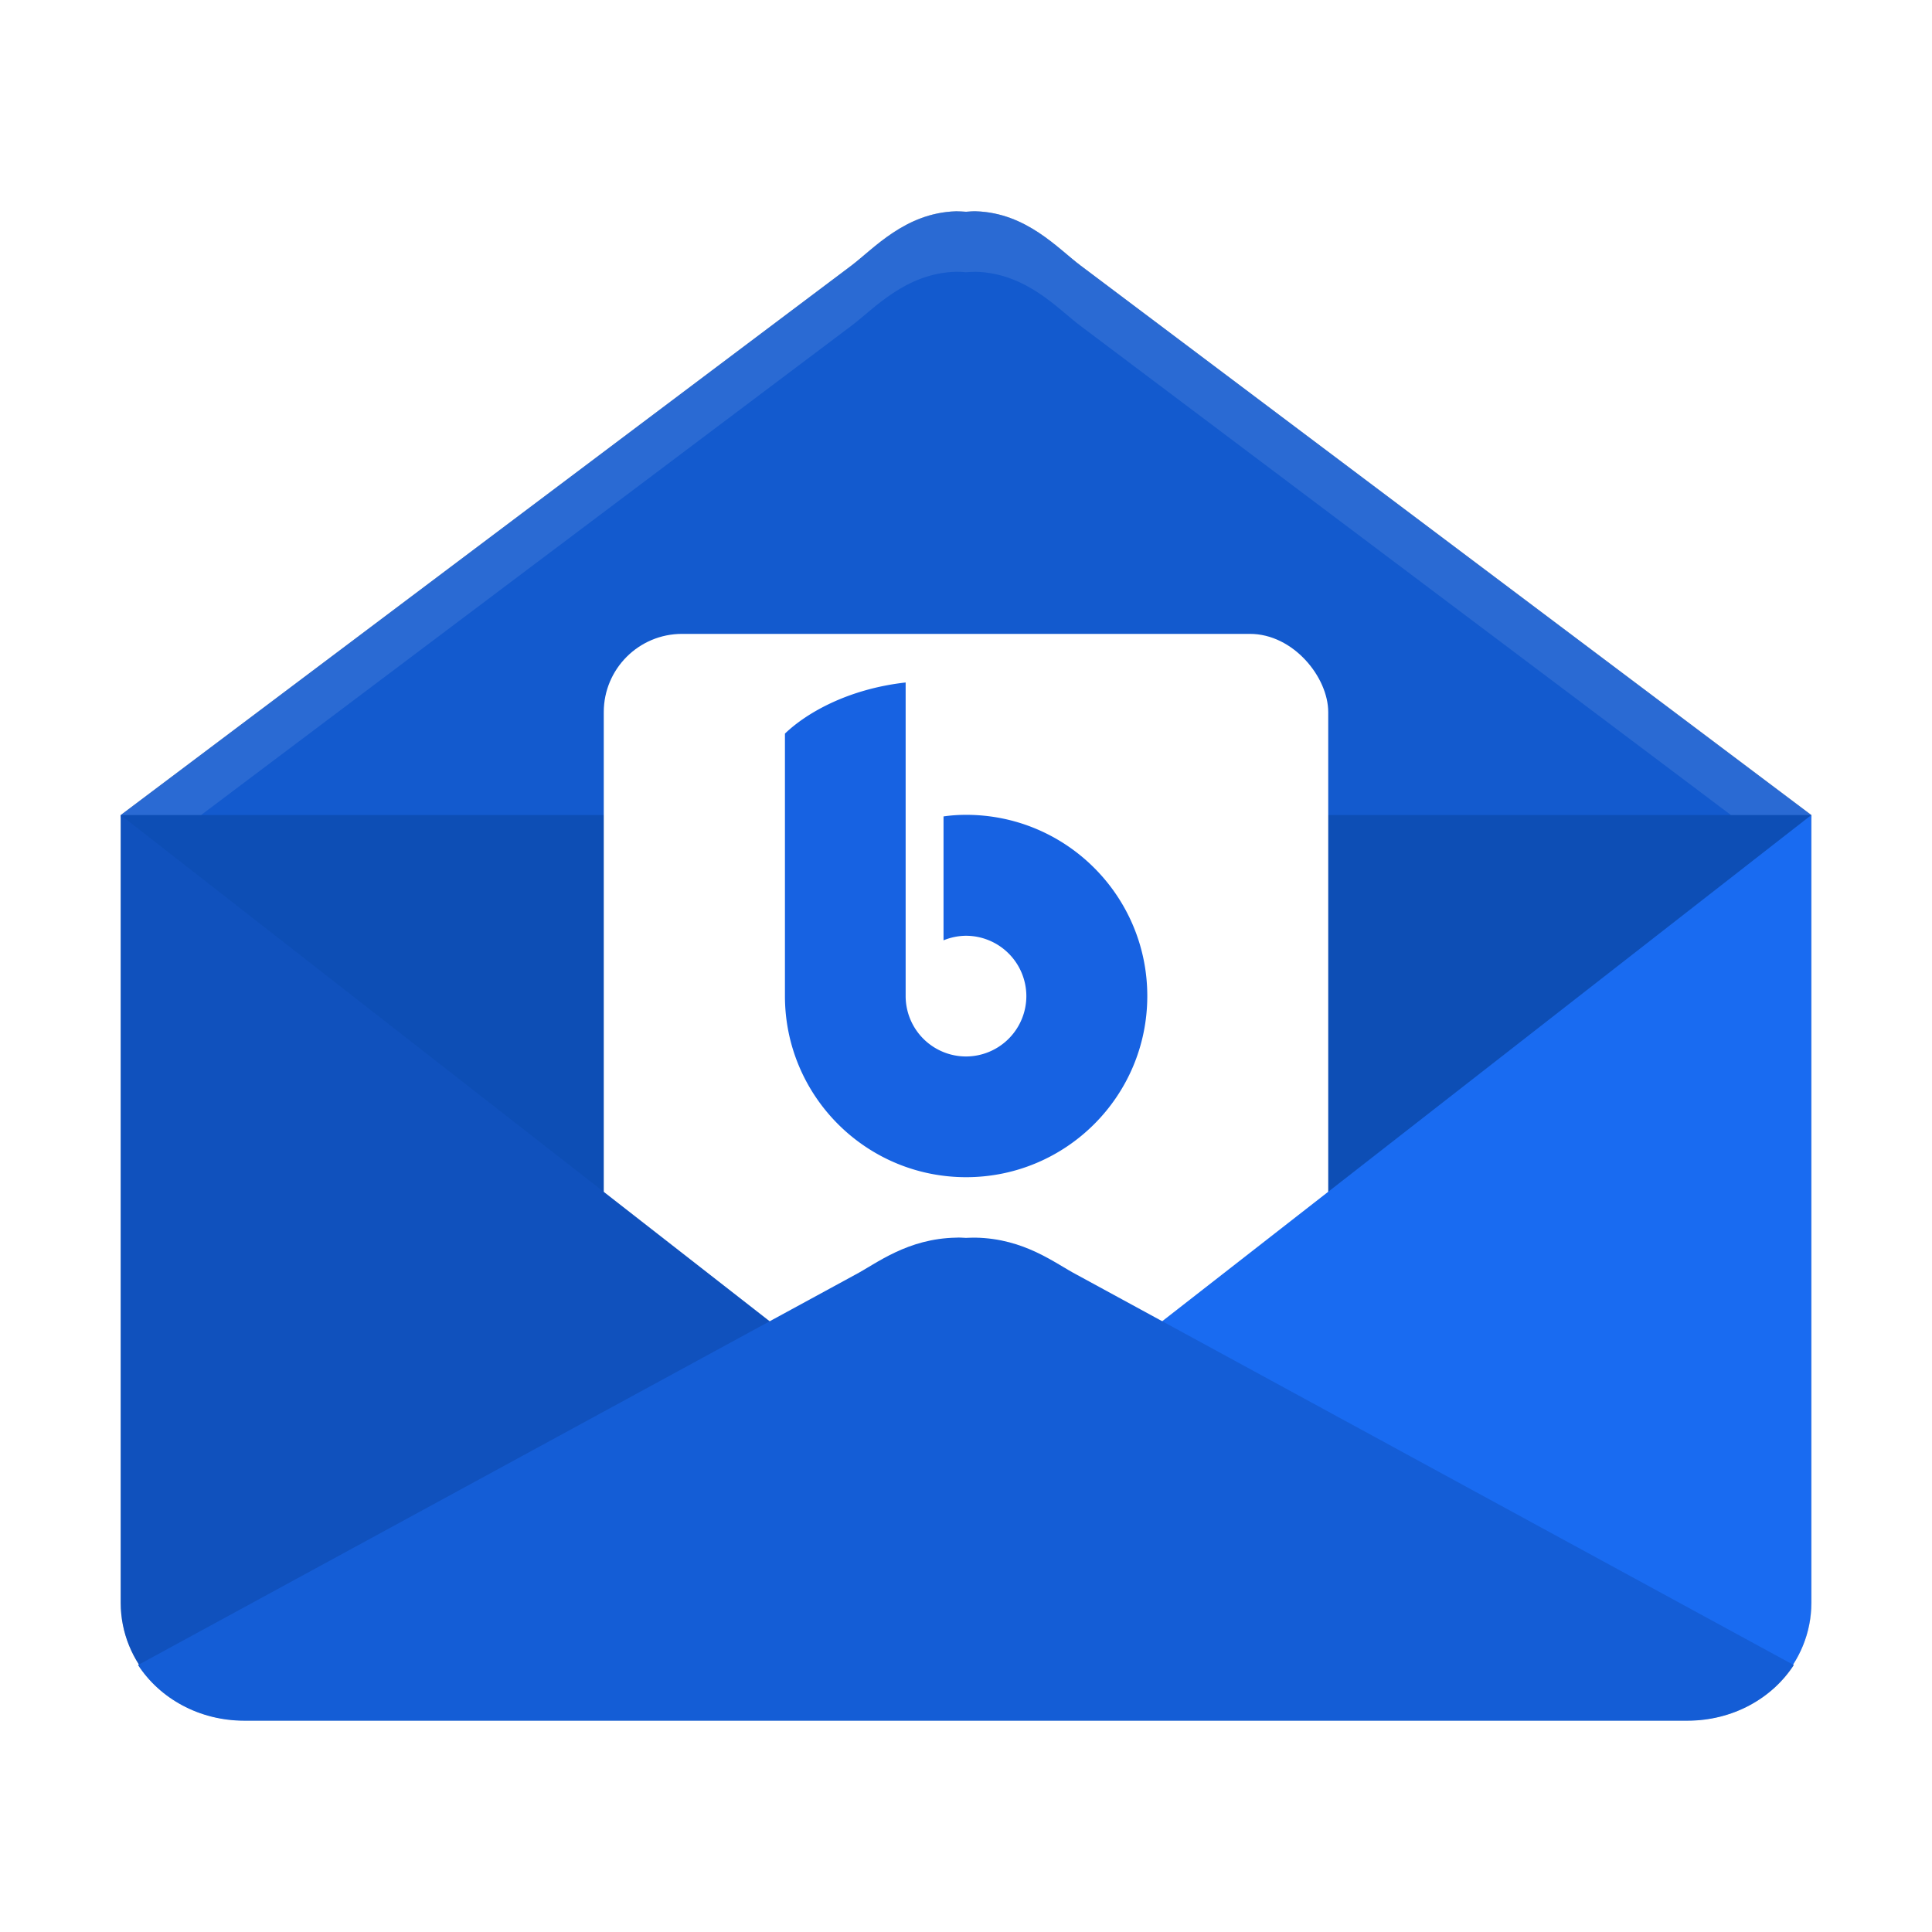 <?xml version="1.0" encoding="UTF-8" standalone="no"?>
<svg
   sodipodi:docname="bluemail.svg"
   inkscape:version="1.2.1 (9c6d41e410, 2022-07-14)"
   id="svg8"
   version="1.1"
   viewBox="0 0 8.467 8.467"
   height="32"
   width="32"
   xmlns:inkscape="http://www.inkscape.org/namespaces/inkscape"
   xmlns:sodipodi="http://sodipodi.sourceforge.net/DTD/sodipodi-0.dtd"
   xmlns="http://www.w3.org/2000/svg"
   xmlns:svg="http://www.w3.org/2000/svg"
   xmlns:rdf="http://www.w3.org/1999/02/22-rdf-syntax-ns#"
   xmlns:cc="http://creativecommons.org/ns#"
   xmlns:dc="http://purl.org/dc/elements/1.1/">
  <defs
     id="defs2">
    <filter
       inkscape:collect="always"
       style="color-interpolation-filters:sRGB"
       id="filter1113"
       x="-0.071"
       y="-0.079"
       width="1.142"
       height="1.159">
      <feGaussianBlur
         inkscape:collect="always"
         stdDeviation="0.219"
         id="feGaussianBlur1115" />
    </filter>
  </defs>
  <sodipodi:namedview
     inkscape:guide-bbox="true"
     showguides="true"
     inkscape:window-maximized="1"
     inkscape:window-y="29"
     inkscape:window-x="0"
     inkscape:window-height="956"
     inkscape:window-width="1920"
     units="px"
     showgrid="false"
     inkscape:document-rotation="0"
     inkscape:current-layer="layer1"
     inkscape:document-units="px"
     inkscape:cy="23.422911"
     inkscape:cx="18.340581"
     inkscape:zoom="11.313709"
     inkscape:pageshadow="2"
     inkscape:pageopacity="0.0"
     borderopacity="1.0"
     bordercolor="#666666"
     pagecolor="#ffffff"
     id="base"
     inkscape:showpageshadow="0"
     inkscape:pagecheckerboard="1"
     inkscape:deskcolor="#d1d1d1" />
  <g
     id="layer1"
     inkscape:groupmode="layer"
     inkscape:label="Capa 1">
    <path
       id="path4-3"
       style="fill:#000000;stroke-width:0.265;filter:url(#filter1113);opacity:0.5"
       d="m 4.19,0.926 c -0.223,0.006 -0.361,0.164 -0.459,0.238 L 0.529,3.572 V 4.09 5.82 7.023 c 0,0.1 0.03,0.193 0.081,0.272 l -0.004,0.002 c 0.094,0.146 0.267,0.243 0.466,0.243 h 6.324 c 0.199,0 0.371,-0.098 0.466,-0.243 l -0.004,-0.002 c 0.051,-0.079 0.081,-0.172 0.081,-0.272 V 5.82 4.09 3.572 L 4.736,1.164 c -0.099,-0.074 -0.237,-0.231 -0.459,-0.238 -0.014,-4.24e-4 -0.029,0.001 -0.043,0.002 -0.015,-8.307e-4 -0.03,-0.002 -0.043,-0.002 z" />
    <path
       style="fill:#0d4eb5;stroke-width:0.265;fill-opacity:1"
       d="M 0.529,3.572 4.233,2.461 7.938,3.572 7.382,6.72 H 1.085 Z"
       id="path4" />
    <path
       style="fill:#135ace;stroke-width:0.265;fill-opacity:1"
       d="M 4.19,0.926 C 3.967,0.933 3.829,1.09 3.731,1.164 L 0.529,3.572 H 7.938 L 4.736,1.164 C 4.637,1.09 4.499,0.933 4.277,0.926 c -0.014,-4.2402e-4 -0.029,9.349e-4 -0.043,0.002 -0.015,-8.3079e-4 -0.029,-0.002 -0.043,-0.002 z"
       id="path6" />
    <rect
       style="fill:#ffffff;stroke-width:0.265"
       width="3.175"
       height="3.175"
       x="2.646"
       y="2.778"
       rx="0.343"
       ry="0.343"
       id="rect8" />
    <path
       style="fill:#1051bd;stroke-width:0.265;fill-opacity:1"
       d="m 0.529,3.572 v 0.518 1.731 1.203 c 0,0.133 0.052,0.253 0.137,0.345 C 0.765,7.474 1.218,7.252 1.38,7.249 L 4.067,7.209 c 5.184,0.257 0.008,-0.871 0.008,-0.871 z"
       id="path10" />
    <path
       style="fill:#196bf1;stroke-width:0.265;fill-opacity:1"
       d="m 7.938,3.572 v 0.518 1.731 1.203 c 0,0.133 -0.052,0.253 -0.137,0.345 C 7.702,7.474 7.248,7.252 7.087,7.249 L 4.399,7.209 c -5.184,0.257 -0.008,-0.871 -0.008,-0.871 z"
       id="path12" />
    <path
       style="fill:#1762e2;stroke-width:0.265;fill-opacity:1"
       d="M 3.969,2.991 C 3.72,3.019 3.537,3.122 3.44,3.215 v 1.15 c 0,0.438 0.355,0.794 0.794,0.794 0.438,0 0.794,-0.355 0.794,-0.794 0,-0.438 -0.355,-0.794 -0.794,-0.794 -0.035,1.516e-4 -0.064,0.002 -0.099,0.007 V 4.121 A 0.265,0.265 0 0 1 4.233,4.101 0.265,0.265 0 0 1 4.498,4.366 0.265,0.265 0 0 1 4.233,4.63 0.265,0.265 0 0 1 3.969,4.366 Z"
       id="path14" />
    <path
       style="fill:#145dd6;stroke-width:0.265;fill-opacity:1"
       d="M 4.191,5.424 C 3.976,5.428 3.842,5.537 3.747,5.587 L 0.605,7.297 C 0.7,7.443 0.872,7.541 1.071,7.541 H 7.395 c 0.199,0 0.372,-0.098 0.466,-0.244 L 4.72,5.587 C 4.624,5.537 4.491,5.428 4.275,5.424 c -0.013,-3.175e-4 -0.028,6.086e-4 -0.042,0.001 -0.014,-5.556e-4 -0.028,-0.002 -0.042,-0.001 z"
       id="path20" />
    <path
       style="opacity:0.1;fill:#ffffff;stroke-width:0.265"
       d="M 4.19,0.926 C 3.967,0.932 3.829,1.09 3.731,1.164 L 0.529,3.572 H 0.881 L 3.731,1.428 c 0.099,-0.074 0.237,-0.231 0.459,-0.237 0.014,-3.969e-4 0.029,7.195e-4 0.043,0.002 0.015,-8.361e-4 0.03,-0.002 0.043,-0.002 0.223,0.006 0.361,0.164 0.459,0.237 L 7.586,3.572 H 7.938 L 4.736,1.164 C 4.638,1.09 4.499,0.932 4.277,0.926 c -0.014,-4.2402e-4 -0.029,0.001 -0.043,0.002 -0.015,-8.3079e-4 -0.03,-0.002 -0.043,-0.002 z"
       id="path22" />
  </g>
</svg>
